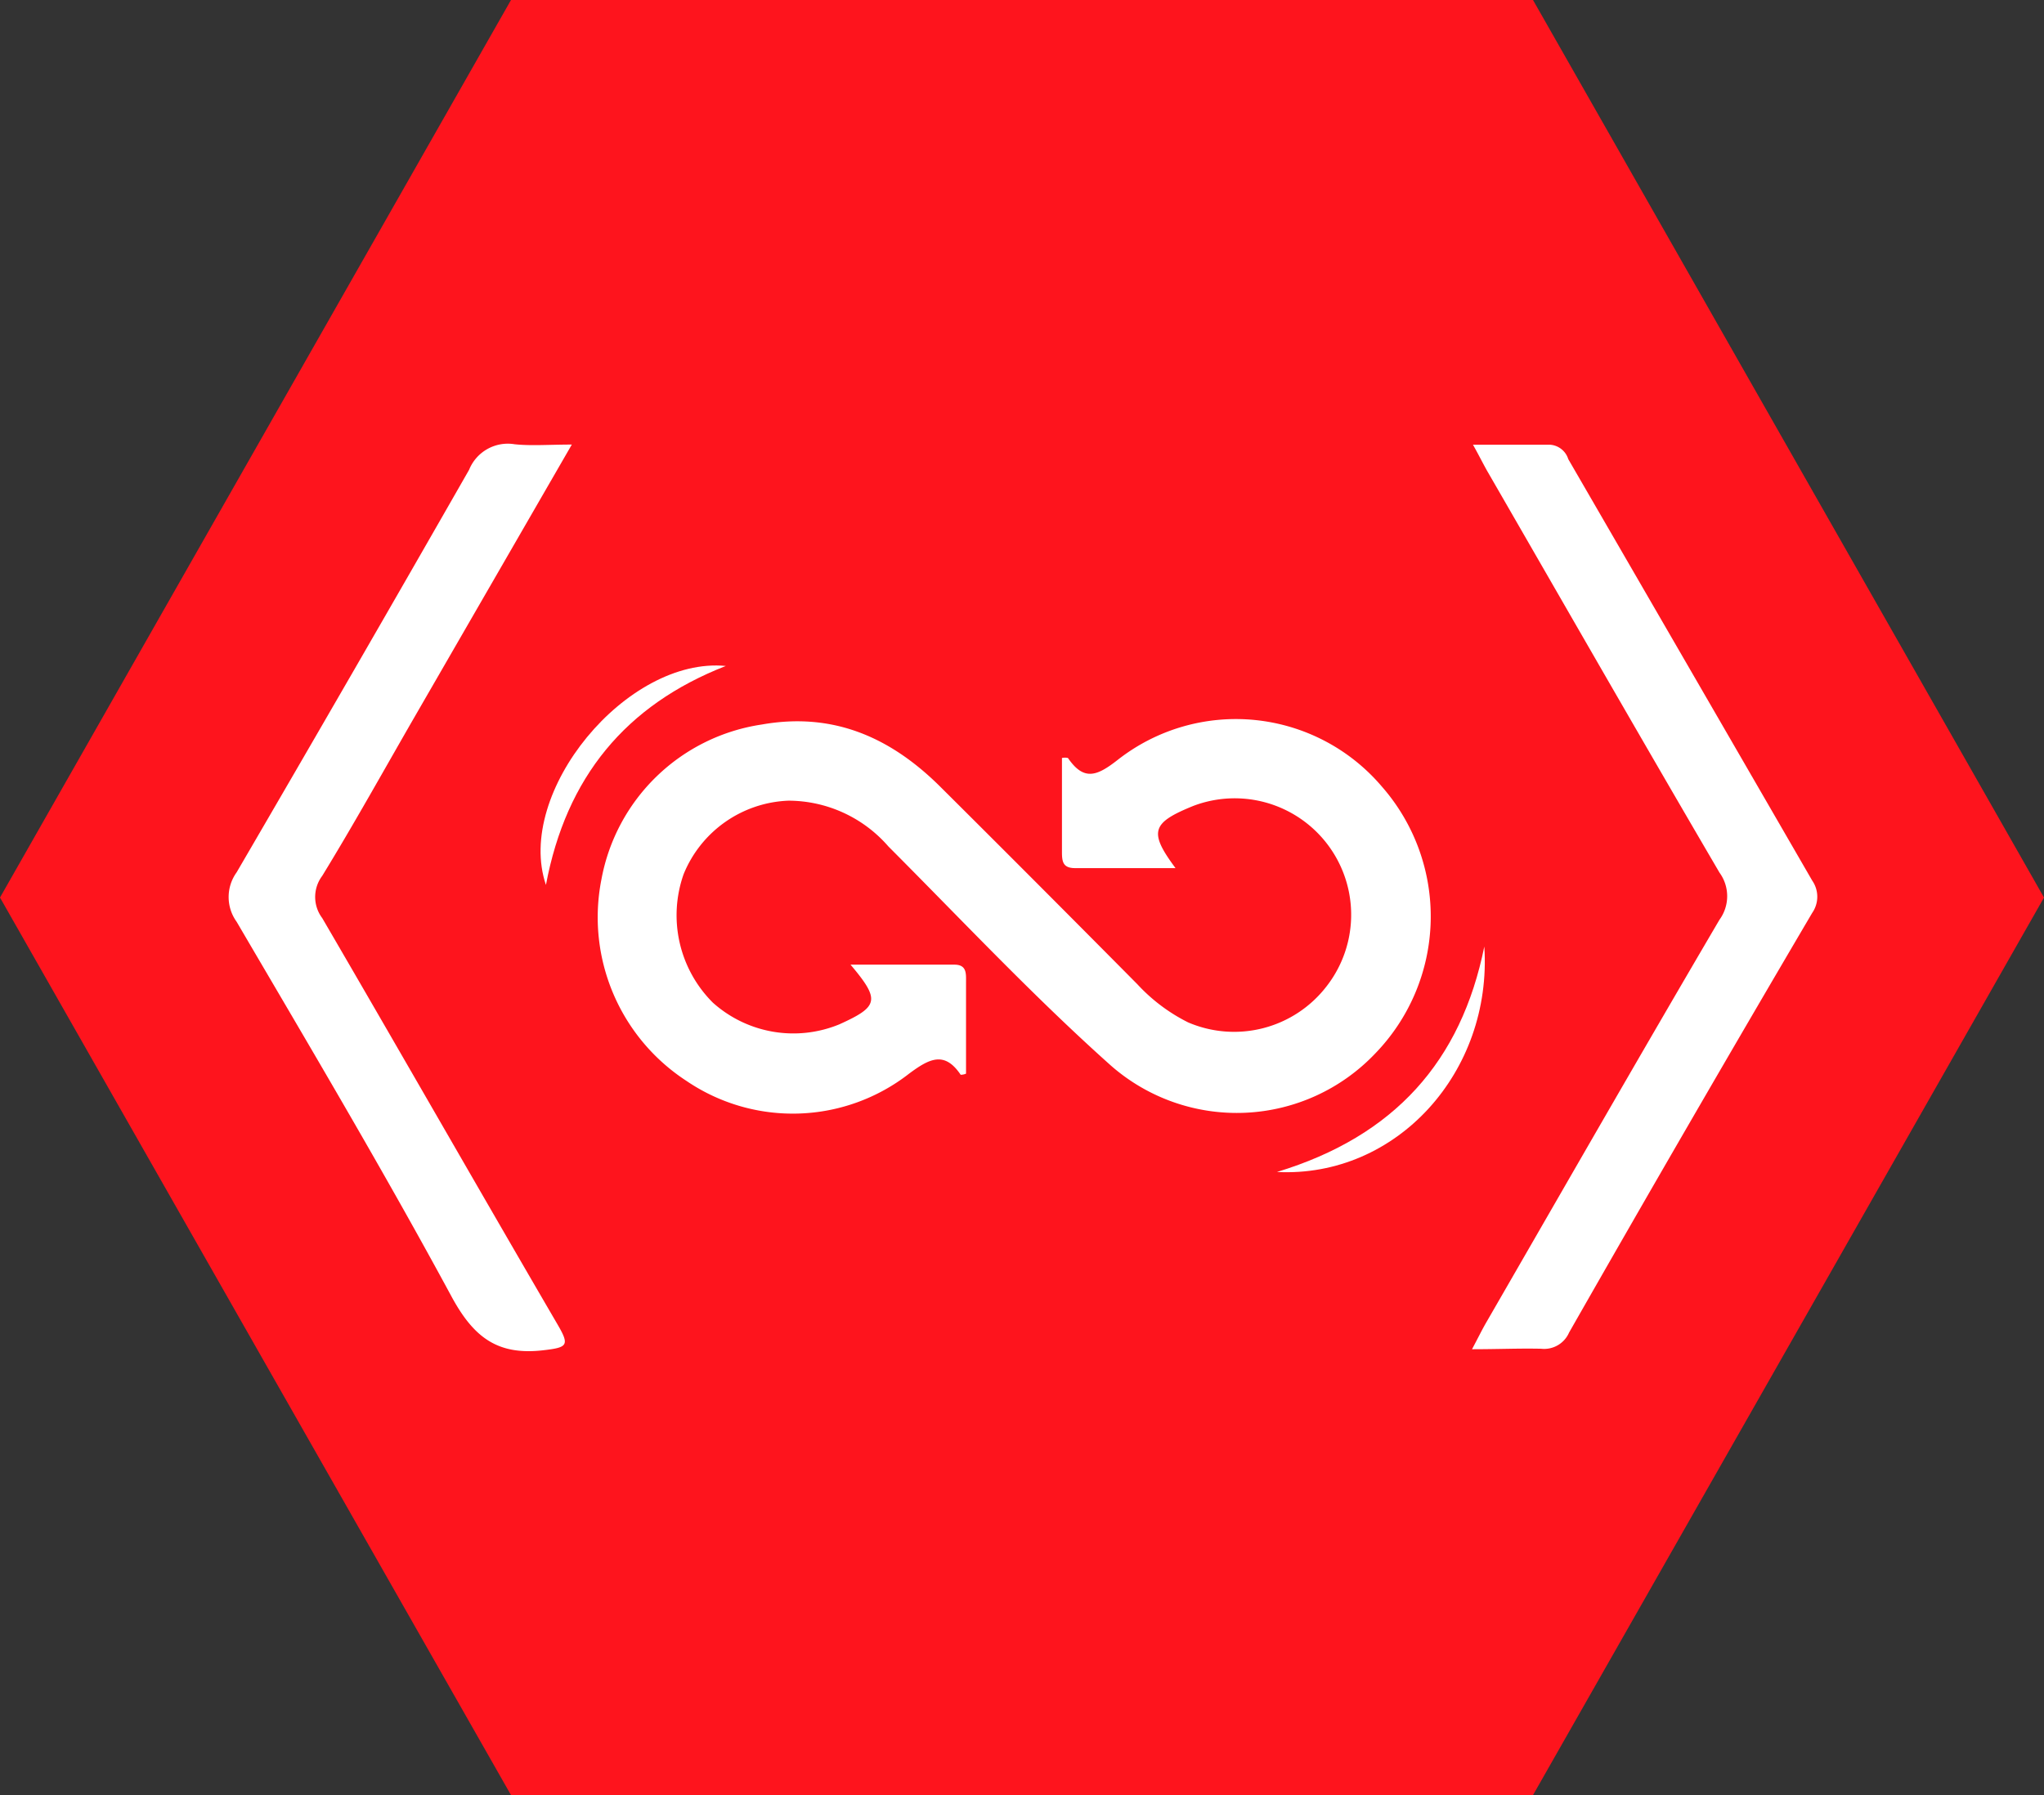 <svg id="Слой_1" data-name="Слой 1" xmlns="http://www.w3.org/2000/svg" viewBox="0 0 126.36 111"><rect x="0" y="0" width="126.36" height="111" fill="#333333" stroke="none"/><defs><style>.cls-1{fill:#FE141D;}.cls-2{fill:#fff;}</style></defs><title>auto</title><polygon id="_Контур_" data-name="&lt;Контур&gt;" class="cls-1" points="31.59 111 0 55.5 31.59 0 94.77 0 126.36 55.5 94.77 111 31.59 111"/><g id="_Группа_" data-name="&lt;Группа&gt;"><path id="_Контур_2" data-name="&lt;Контур&gt;" class="cls-2" d="M72.67,53.68c-2.14,0-4.17,0-6.21,0-0.75,0-.81-0.4-0.81-1,0-1.94,0-3.87,0-5.81a0.87,0.87,0,0,1,.37,0C67,48.3,67.8,48,69.08,47a11.84,11.84,0,0,1,16.34,1.63A12.18,12.18,0,0,1,85,65.16a11.8,11.8,0,0,1-16.29.76c-4.81-4.29-9.22-9-13.79-13.58a8.2,8.2,0,0,0-6.18-2.83,7.3,7.3,0,0,0-6.48,4.55A7.63,7.63,0,0,0,44.07,62a7.46,7.46,0,0,0,7.82,1.34c2.43-1.1,2.54-1.5.69-3.69H59c0.78,0,.72.57,0.72,1.09q0,2.83,0,5.65a0.88,0.88,0,0,1-.33.07c-1-1.49-1.94-1-3.19-.07a11.69,11.69,0,0,1-13.76.45,12.07,12.07,0,0,1-5.26-12.46,11.85,11.85,0,0,1,9.92-9.58c4.4-.78,7.94.79,11,3.82q6.13,6.1,12.22,12.25a10.88,10.88,0,0,0,3.13,2.35A7.21,7.21,0,0,0,82,61a7.2,7.2,0,0,0-8.22-11.17C71.19,50.88,71,51.43,72.67,53.68Z" transform="translate(0)"/><path id="_Контур_3" data-name="&lt;Контур&gt;" class="cls-2" d="M35.35,27.49L25.67,44.26c-1.91,3.31-3.76,6.65-5.75,9.9a2.17,2.17,0,0,0,0,2.61c4.88,8.37,9.68,16.78,14.56,25.15,0.74,1.27.6,1.4-.86,1.57-2.83.34-4.31-.77-5.67-3.25C23.71,72.39,19.14,64.7,14.63,57a2.61,2.61,0,0,1,0-3.06Q21.86,41.54,29,29.05a2.58,2.58,0,0,1,2.81-1.58C32.83,27.58,33.92,27.49,35.35,27.49Z" transform="translate(0)"/><path id="_Контур_4" data-name="&lt;Контур&gt;" class="cls-2" d="M91,83.43c0.38-.71.62-1.21,0.9-1.69,4.79-8.3,9.55-16.61,14.4-24.87a2.47,2.47,0,0,0,0-2.91c-4.81-8.22-9.54-16.48-14.3-24.73-0.28-.48-0.53-1-0.94-1.73,1.74,0,3.25,0,4.77,0a1.27,1.27,0,0,1,1.12.89q7.53,13,15.08,26.06a1.75,1.75,0,0,1,0,2Q104.4,69.42,97,82.4a1.68,1.68,0,0,1-1.73,1C93.91,83.37,92.6,83.43,91,83.43Z" transform="translate(0)"/><path id="_Контур_5" data-name="&lt;Контур&gt;" class="cls-2" d="M91.76,58.53c0.51,7.74-5.41,14.31-12.82,13.94C86.22,70.26,90.33,65.61,91.76,58.53Z" transform="translate(0)"/><path id="_Контур_6" data-name="&lt;Контур&gt;" class="cls-2" d="M44.87,41.18C38.67,43.6,35,48.07,33.75,54.72,31.81,49,38.75,40.59,44.87,41.18Z" transform="translate(0)"/></g></svg>
